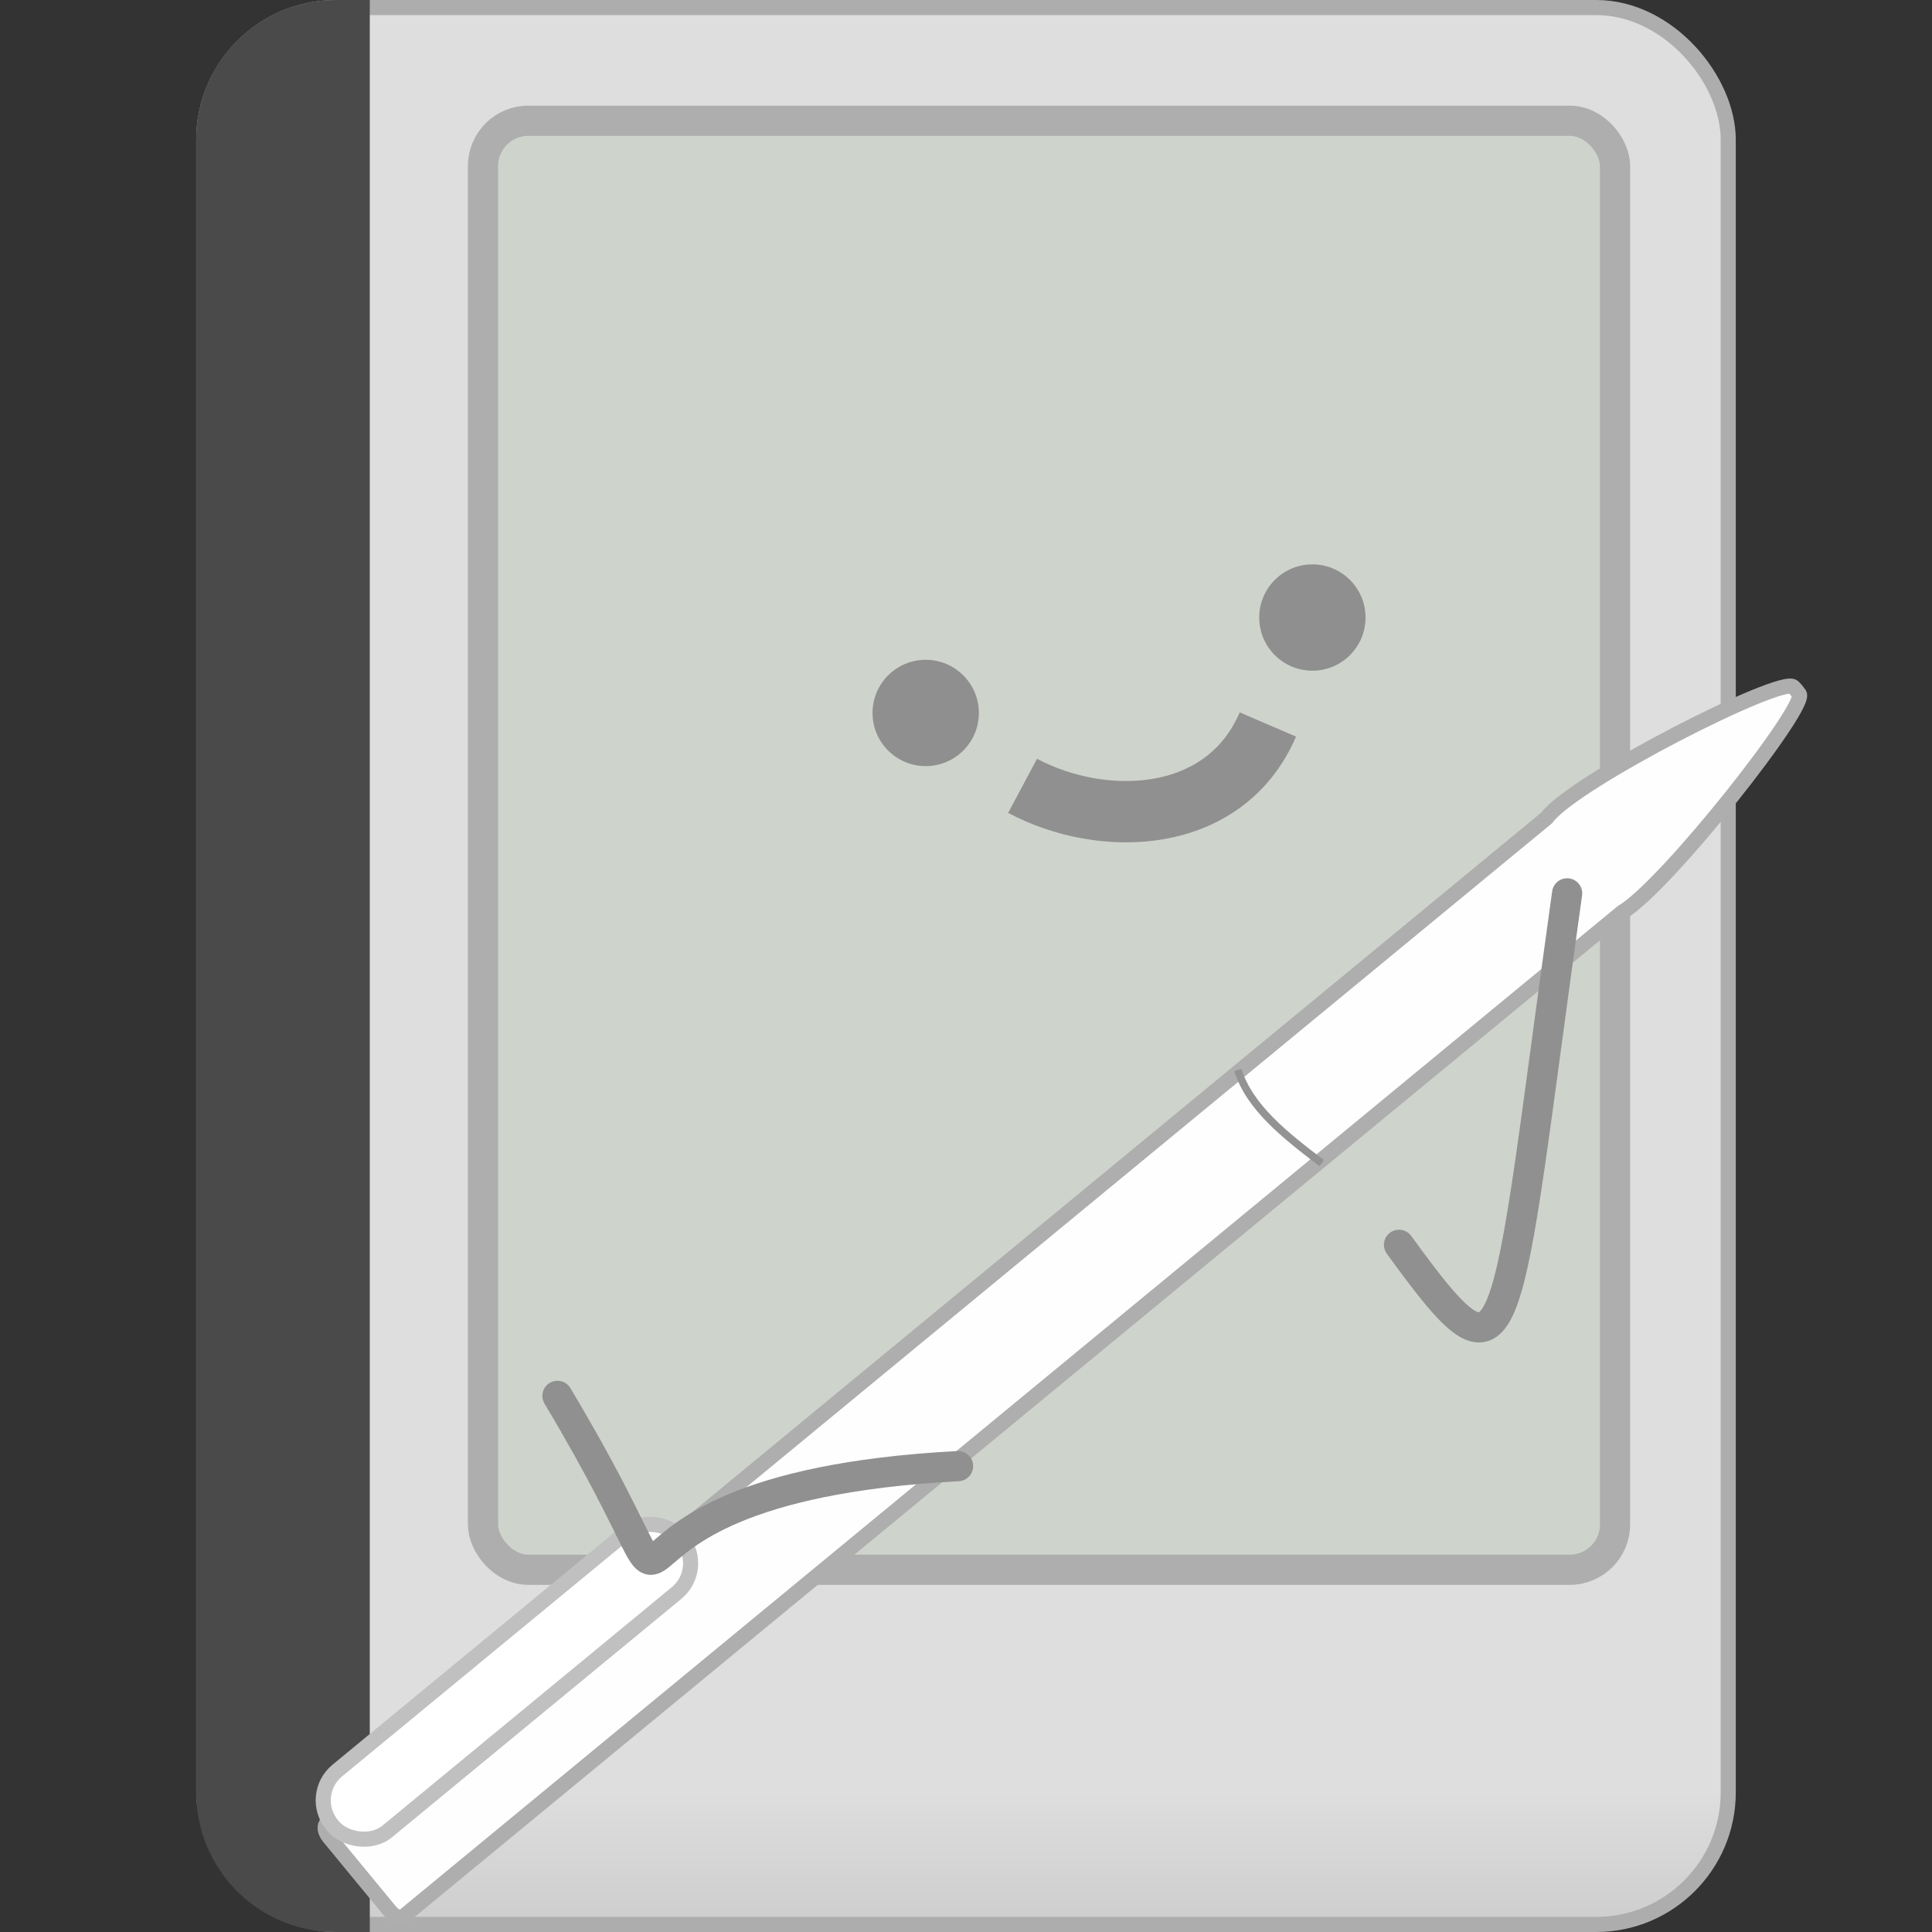 <?xml version="1.0" encoding="UTF-8" standalone="no"?>
<svg
   xmlns:dc="http://purl.org/dc/elements/1.1/"
   xmlns:cc="http://creativecommons.org/ns#"
   xmlns:rdf="http://www.w3.org/1999/02/22-rdf-syntax-ns#"
   xmlns:svg="http://www.w3.org/2000/svg"
   xmlns="http://www.w3.org/2000/svg"
   xmlns:xlink="http://www.w3.org/1999/xlink"
   xmlns:sodipodi="http://sodipodi.sourceforge.net/DTD/sodipodi-0.dtd"
   xmlns:inkscape="http://www.inkscape.org/namespaces/inkscape"
   inkscape:export-ydpi="96"
   inkscape:export-xdpi="96"
   inkscape:export-filename="/home/davisr/hdd/Developer/remarkable-connection-utility/rcu/icon/128x128/rcu-icon-128x128.png"
   width="128"
   height="128"
   viewBox="0 0 128 128"
   version="1.1"
   id="svg8"
   inkscape:version="1.0 (4035a4fb49, 2020-05-01)"
   sodipodi:docname="rcu-icon-128x128.svg">
  <rect x="0" y="0" width="128" height="128" fill="#333333" stroke="none"/>
  <title
     id="title833">RCU Icon</title>
  <defs
     id="defs2">
    <linearGradient
       inkscape:collect="always"
       id="linearGradient954">
      <stop
         style="stop-color:#ffffff;stop-opacity:1"
         offset="0"
         id="stop950" />
      <stop
         style="stop-color:#e2e2e2;stop-opacity:1"
         offset="1"
         id="stop952" />
    </linearGradient>
    <linearGradient
       inkscape:collect="always"
       id="linearGradient946">
      <stop
         style="stop-color:#fefefe;stop-opacity:1;"
         offset="0"
         id="stop942" />
      <stop
         style="stop-color:#a7a7a7;stop-opacity:1"
         offset="1"
         id="stop944" />
    </linearGradient>
    <linearGradient
       inkscape:collect="always"
       id="linearGradient1688">
      <stop
         style="stop-color:#cbcbcb;stop-opacity:1"
         offset="0"
         id="stop1684" />
      <stop
         style="stop-color:#dedede;stop-opacity:1"
         offset="1"
         id="stop1686" />
    </linearGradient>
    <linearGradient
       inkscape:collect="always"
       xlink:href="#linearGradient1688"
       id="linearGradient1690"
       x1="36.33"
       y1="64.386"
       x2="36.33"
       y2="59.351"
       gradientUnits="userSpaceOnUse"
       gradientTransform="matrix(2,0,0,2,13,0)" />
    <linearGradient
       inkscape:collect="always"
       xlink:href="#linearGradient946"
       id="linearGradient948"
       x1="83.74"
       y1="78.939"
       x2="86.046"
       y2="81.361"
       gradientUnits="userSpaceOnUse"
       gradientTransform="translate(0.017,0.16)" />
    <linearGradient
       inkscape:collect="always"
       xlink:href="#linearGradient954"
       id="linearGradient956"
       x1="-48.234"
       y1="113.035"
       x2="-48.383"
       y2="117.769"
       gradientUnits="userSpaceOnUse" />
  </defs>
  <sodipodi:namedview
     showborder="true"
     id="base"
     pagecolor="#ffffff"
     bordercolor="#666666"
     borderopacity="1.0"
     inkscape:pageopacity="0.0"
     inkscape:pageshadow="2"
     inkscape:zoom="1"
     inkscape:cx="108.46515"
     inkscape:cy="15.236197"
     inkscape:document-units="px"
     inkscape:current-layer="layer1"
     inkscape:document-rotation="0"
     showgrid="false"
     units="px"
     inkscape:pagecheckerboard="true"
     borderlayer="false"
     inkscape:showpageshadow="false"
     inkscape:window-width="1920"
     inkscape:window-height="1007"
     inkscape:window-x="0"
     inkscape:window-y="24"
     inkscape:window-maximized="1">
    <inkscape:grid
       empspacing="4"
       spacingy="0.5"
       spacingx="0.5"
       type="xygrid"
       id="grid853" />
  </sodipodi:namedview>
  <g
     inkscape:label="Layer 1"
     inkscape:groupmode="layer"
     id="layer1">
    <rect
       ry="9"
       y="1.724"
       x="-105.574"
       height="62"
       width="62"
       id="rect1661"
       style="fill:#dedede;fill-opacity:1;stroke:#000000;stroke-width:1;stroke-linecap:round;stroke-linejoin:miter;stroke-miterlimit:4;stroke-dasharray:none;paint-order:normal" />
    <path
       d="m -96.574,1.724 c -4.986,0 -9,4.014 -9,9 v 44 c 0,4.986 4.014,9 9,9 z"
       style="fill:#4a4a4a;fill-opacity:1;stroke:#000000;stroke-width:1;stroke-linecap:round;stroke-linejoin:miter;stroke-miterlimit:4;stroke-dasharray:none;paint-order:normal"
       id="path1663" />
    <rect
       ry="5"
       y="5.724"
       x="-92.574"
       height="45"
       width="45"
       id="rect1665"
       style="fill:#ced3cc;fill-opacity:1;stroke:#000000;stroke-width:1;stroke-linecap:round;stroke-linejoin:miter;stroke-miterlimit:4;stroke-dasharray:none;paint-order:normal" />
    <g
       transform="translate(-109.574,-1.526)"
       id="g1673">
      <circle
         r="2.723"
         cx="29.983"
         cy="30.682"
         id="circle1667"
         style="fill:#797979;fill-opacity:1;stroke:none;stroke-width:1.716;stroke-linecap:round;stroke-linejoin:miter;stroke-miterlimit:4;stroke-dasharray:none;stroke-opacity:1;paint-order:normal" />
      <path
         sodipodi:nodetypes="cc"
         id="path1669"
         d="m 34.894,33.39 c 4.068,2.171 10.338,2.032 12.565,-3.141"
         style="fill:none;stroke:#737373;stroke-width:3.141px;stroke-linecap:butt;stroke-linejoin:miter;stroke-opacity:1" />
      <circle
         style="fill:#797979;fill-opacity:1;stroke:none;stroke-width:1.716;stroke-linecap:round;stroke-linejoin:miter;stroke-miterlimit:4;stroke-dasharray:none;stroke-opacity:1;paint-order:normal"
         id="circle1671"
         cx="49.791"
         cy="25.794"
         r="2.723" />
    </g>
    <path
       d="m -37,0 c -1.246,0 -2.25,1.004 -2.25,2.25 v 11.5 c 0,1.246 1.004,2.25 2.25,2.25 h 0.25 V 0 Z"
       style="fill:#4a4a4a;fill-opacity:1;stroke:#8c8c8c;stroke-width:0;stroke-linecap:round;stroke-opacity:1;paint-order:stroke fill markers"
       id="rect862" />
    <rect
       style="fill:url(#linearGradient1690);fill-opacity:1;stroke:#adadad;stroke-width:1;stroke-linecap:round;stroke-linejoin:miter;stroke-miterlimit:4;stroke-dasharray:none;stroke-opacity:1;paint-order:normal"
       id="rect1568"
       width="101"
       height="127"
       x="13.5"
       y="0.5"
       ry="8.75" />
    <rect
       style="fill:#ced3cc;fill-opacity:1;stroke:#aeaeae;stroke-width:2;stroke-linecap:round;stroke-linejoin:miter;stroke-miterlimit:4;stroke-dasharray:none;stroke-opacity:1;paint-order:stroke fill markers"
       id="rect1587"
       width="75"
       height="96"
       x="32"
       y="8"
       ry="3" />
    <circle
       style="fill:#8f8f8f;fill-opacity:1;stroke:none;stroke-width:2.219;stroke-linecap:round;stroke-linejoin:miter;stroke-miterlimit:4;stroke-dasharray:none;stroke-opacity:1;paint-order:normal"
       id="circle1009"
       cy="47.235"
       cx="61.33"
       r="3.522" />
    <path
       style="fill:none;stroke:#909090;stroke-width:4.063px;stroke-linecap:butt;stroke-linejoin:miter;stroke-opacity:1"
       d="M 67.749,52.063 C 73.011,54.871 81.119,54.691 84,48"
       id="path1011"
       sodipodi:nodetypes="cc" />
    <circle
       r="3.522"
       cy="40.913"
       cx="86.949"
       id="circle1013"
       style="fill:#8f8f8f;fill-opacity:1;stroke:none;stroke-width:2.219;stroke-linecap:round;stroke-linejoin:miter;stroke-miterlimit:4;stroke-dasharray:none;stroke-opacity:1;paint-order:normal" />
    <path
       id="rect858"
       style="fill:#4a4a4a;fill-opacity:1;stroke:#4a4a4a;stroke-width:1;stroke-linecap:round;stroke-miterlimit:4;stroke-dasharray:none;stroke-opacity:1"
       d="m 22.25,0.5 c -4.848,0 -8.75,3.902 -8.75,8.75 v 109.5 c 0,4.848 3.902,8.75 8.75,8.75 H 24 V 0.5 Z" />
    <rect
       style="fill:#4a4a4a;fill-opacity:1;stroke:#4a4a4a;stroke-width:1;stroke-linecap:round;stroke-miterlimit:4;stroke-dasharray:none;stroke-opacity:1"
       id="rect891"
       width="124.062"
       height="4.907"
       x="138.5"
       y="44.5"
       ry="2.454" />
    <path
       id="rect897"
       style="fill:#4a4a4a;fill-opacity:1;stroke:#4a4a4a;stroke-width:1;stroke-linecap:round;stroke-miterlimit:4;stroke-dasharray:none;stroke-opacity:1"
       d="M 139 54.5 C 138.723 54.5 138.5 54.723 138.5 55 L 138.5 56.953 L 138.5 57.047 L 138.5 59 C 138.5 59.277 138.723 59.5 139 59.5 L 140.953 59.5 L 163.5 59.5 L 252.824 59.5 C 255.743 58.925 258.632 58.15 261.488 57.168 C 261.49 57.127 261.5 57.088 261.5 57.047 L 261.5 56.953 C 261.5 56.904 261.489 56.859 261.486 56.811 C 258.839 55.826 255.979 55.073 252.951 54.5 L 163.5 54.5 L 140.953 54.5 L 139 54.5 z " />
    <path
       sodipodi:nodetypes="cccccccc"
       id="path903"
       d="m 290.963,57 c -3.626,-1.405 -7.667,-2.36 -12,-3 l 7.5,-2 7.5,0.5 1,8.5 -13.5,4.5 -2.5,-5.5 c 4.058,-0.626 8.06,-1.608 12,-3 z"
       style="fill:#b6b6b6;fill-opacity:1;stroke:none;stroke-width:1px;stroke-linecap:butt;stroke-linejoin:miter;stroke-opacity:1" />
    <rect
       style="fill:#b6b6b6;fill-opacity:1;stroke:none;stroke-width:1.072;stroke-linecap:round;stroke-miterlimit:4;stroke-dasharray:none;stroke-opacity:1"
       id="rect924"
       width="23"
       height="3"
       x="139"
       y="53.5"
       ry="1.5" />
    <g
       id="g932">
      <path
         id="path926"
         style="fill:#fefefe;fill-opacity:1;stroke:#ebebeb;stroke-width:1;stroke-linecap:round;stroke-miterlimit:4;stroke-dasharray:none;stroke-opacity:1;paint-order:stroke fill markers"
         d="m 139,70.5 c -0.277,0 -0.5,0.223 -0.5,0.5 v 1.953 0.094 V 75 c 0,0.277 0.223,0.5 0.5,0.5 h 1.953 22.547 89.324 c 2.919,-0.575 5.807,-1.35 8.664,-2.332 0.002,-0.041 0.012,-0.08 0.012,-0.121 v -0.094 c 0,-0.049 -0.011,-0.094 -0.014,-0.143 C 258.839,71.826 255.979,71.073 252.951,70.5 H 163.5 140.953 Z" />
      <rect
         style="fill:#ffffff;fill-opacity:1;stroke:#ebebeb;stroke-width:1;stroke-linecap:round;stroke-miterlimit:4;stroke-dasharray:none;stroke-opacity:1;paint-order:stroke fill markers"
         id="rect928"
         width="23"
         height="3"
         x="139"
         y="69.5"
         ry="1.5" />
    </g>
    <g
       id="g980"
       transform="translate(294.425,-12.366)">
      <path
         d="m 32.424,123.69 c -0.203,0.188 -0.216,0.503 -0.028,0.707 l 1.325,1.435 0.064,0.069 1.325,1.435 c 0.188,0.203 0.503,0.216 0.707,0.028 l 1.435,-1.325 16.564,-15.297 65.62,-60.603 c 1.754,-2.403 3.351,-4.932 4.783,-7.591 -0.026,-0.031 -0.045,-0.066 -0.074,-0.097 l -0.064,-0.069 c -0.033,-0.036 -0.072,-0.062 -0.107,-0.095 -2.613,1.072 -5.225,2.46 -7.838,4.093 L 50.422,107.067 33.858,122.364 Z"
         style="fill:url(#linearGradient948);fill-opacity:1;stroke:#ebebeb;stroke-width:1;stroke-linecap:round;stroke-miterlimit:4;stroke-dasharray:none;stroke-opacity:1;paint-order:stroke fill markers"
         id="path934" />
      <rect
         transform="rotate(-42.724)"
         ry="1.5"
         y="111.736"
         x="-60.003"
         height="3"
         width="23"
         id="rect936"
         style="fill:url(#linearGradient956);fill-opacity:1;stroke:#9d9d9d;stroke-width:1;stroke-linecap:round;stroke-miterlimit:4;stroke-dasharray:none;stroke-opacity:1;paint-order:stroke fill markers" />
    </g>
    <path
       sodipodi:nodetypes="ssccssccccssccccs"
       id="path982"
       style="fill:#fefefe;fill-opacity:1;stroke:#ebebeb;stroke-width:1.988;stroke-linecap:round;stroke-miterlimit:4;stroke-dasharray:none;stroke-opacity:1;paint-order:stroke fill markers"
       d="m 140.048,90.166 c -0.278,0 -0.501,0.357 -0.501,0.8 v 3.126 0.15 3.126 c 0,0.443 0.224,0.8 0.501,0.8 h 1.959 22.61 80.001 c 2.927,-0.921 18.261,-3.732 18.261,-3.732 0.002,-0.066 0.012,-0.127 0.012,-0.194 v -0.15 c 0,-0.078 -0.011,-0.151 -0.014,-0.228 0,0 -15.095,-2.781 -18.132,-3.698 h -80.128 -22.61 z" />
    <rect
       style="fill:#ffffff;fill-opacity:1;stroke:#ebebeb;stroke-width:2.332;stroke-linecap:round;stroke-miterlimit:4;stroke-dasharray:none;stroke-opacity:1;paint-order:stroke fill markers"
       id="rect984"
       width="29.937"
       height="5.217"
       x="140.219"
       y="87.921"
       ry="2.551" />
    <g
       id="g1004"
       transform="rotate(-39.489,80.401,279.982)"
       style="stroke:#5a5a5a;stroke-opacity:1;stroke-width:1;stroke-miterlimit:4;stroke-dasharray:none">
      <path
         sodipodi:nodetypes="ssccssccccssccccs"
         id="path998"
         style="fill:#fefefe;fill-opacity:1;stroke:#aeaeae;stroke-width:1;stroke-linecap:round;stroke-miterlimit:4;stroke-dasharray:none;stroke-opacity:1;paint-order:stroke fill markers"
         d="m 136.324,119.762 c -0.278,0 -0.501,0.357 -0.501,0.8 v 3.126 0.15 3.126 c 0,0.443 0.224,0.8 0.501,0.8 h 1.959 l 22.61,0 80.001,0 c 3.382,0.541 18.555,-2.788 18.261,-3.732 0.002,-0.066 0.012,-0.127 0.012,-0.194 v -0.15 c 0,-0.078 -0.011,-0.151 -0.014,-0.228 -0.082,-1.054 -15.224,-4.441 -18.132,-3.698 l -80.128,0 h -22.61 z" />
      <rect
         style="fill:#ffffff;fill-opacity:1;stroke:#c0c0c0;stroke-width:1;stroke-linecap:round;stroke-miterlimit:4;stroke-dasharray:none;stroke-opacity:1;paint-order:stroke fill markers"
         id="rect1000"
         width="29.937"
         height="5.217"
         x="136.494"
         y="117.517"
         ry="2.551" />
    </g>
    <path
       style="fill:none;stroke:#909090;stroke-width:2;stroke-linecap:round;stroke-linejoin:miter;stroke-miterlimit:4;stroke-dasharray:none;stroke-opacity:1"
       d="m 92.688,82.472 c 7.641,10.519 6.825,7.465 11.138,-23.285"
       id="path961-3"
       sodipodi:nodetypes="cc" />
    <path
       sodipodi:nodetypes="cc"
       id="path961"
       d="M 36.932,92.48 C 49.083,112.783 34.105,98.691 63.474,97.134"
       style="fill:none;stroke:#909090;stroke-width:2;stroke-linecap:round;stroke-linejoin:miter;stroke-miterlimit:4;stroke-dasharray:none;stroke-opacity:1" />
    <path
       style="fill:none;stroke:#939393;stroke-width:0.5;stroke-linecap:butt;stroke-linejoin:miter;stroke-opacity:1;stroke-miterlimit:4;stroke-dasharray:none"
       d="m 82.01,70.889 c 0.783,2.485 3.143,4.34 5.558,6.172"
       id="path1006"
       sodipodi:nodetypes="cc" />
  </g>
</svg>
